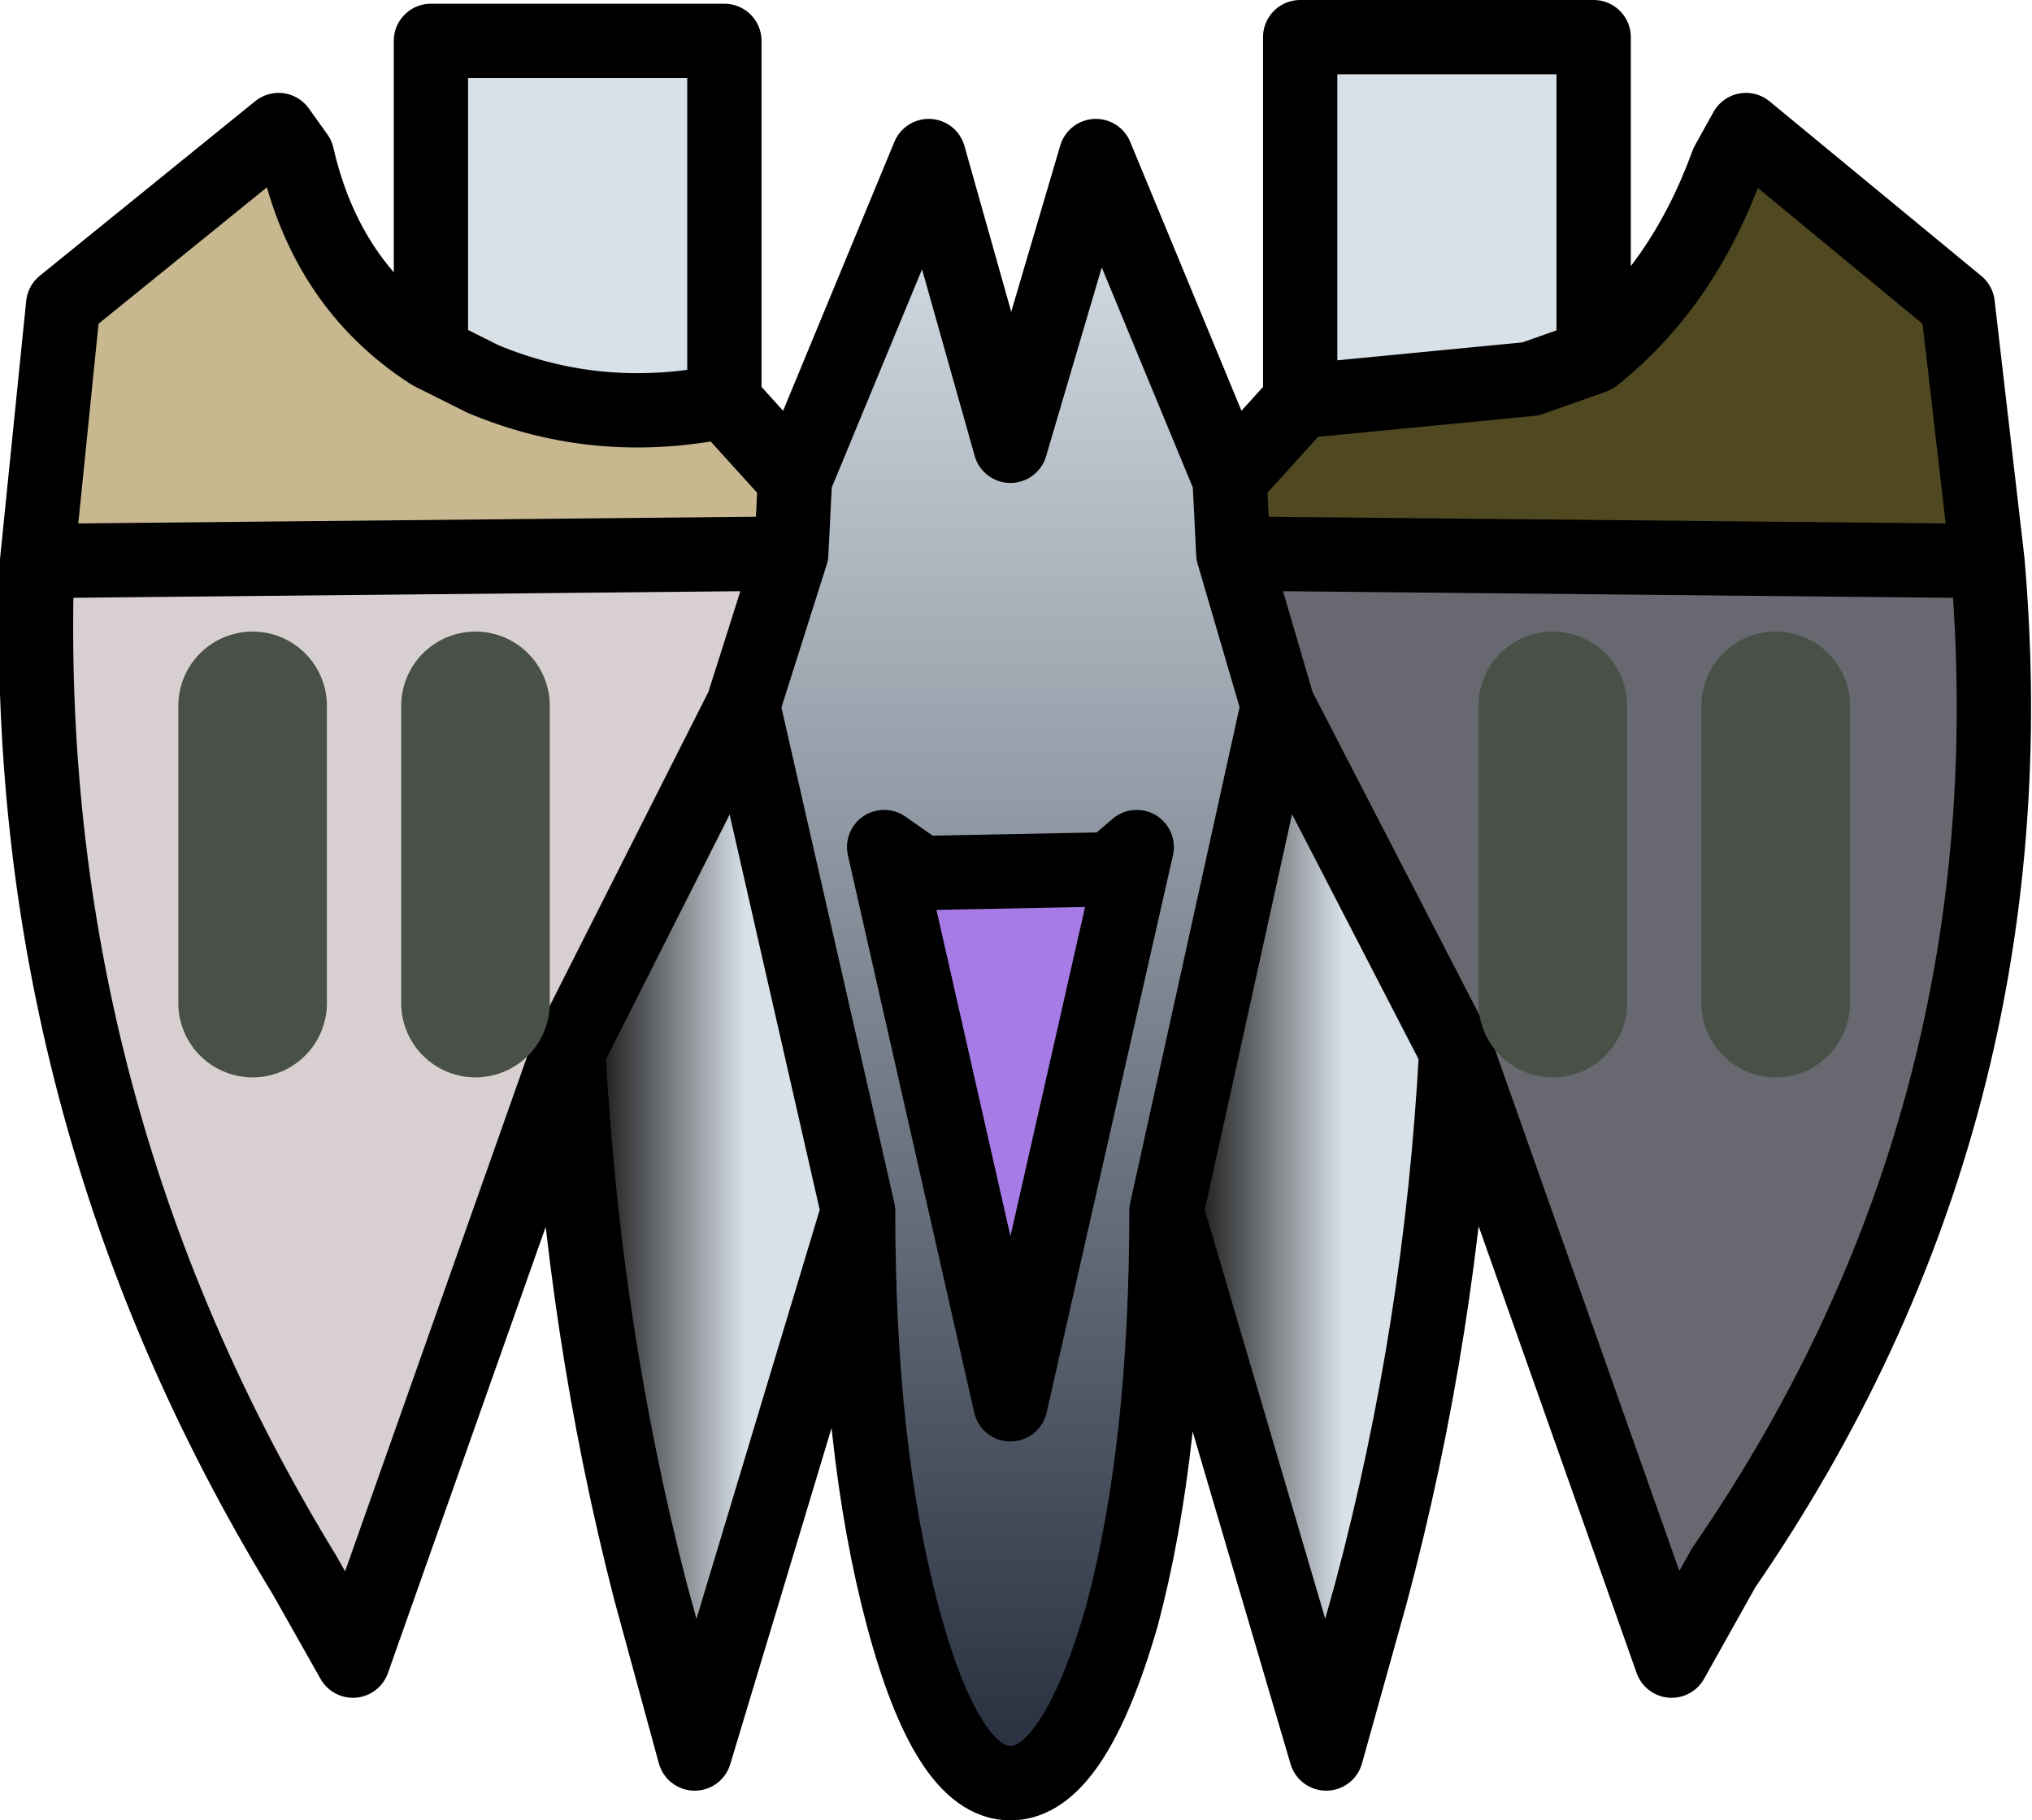 <?xml version="1.0" encoding="UTF-8" standalone="no"?>
<svg xmlns:ffdec="https://www.free-decompiler.com/flash" xmlns:xlink="http://www.w3.org/1999/xlink" ffdec:objectType="shape" height="24.5px" width="27.35px" xmlns="http://www.w3.org/2000/svg">
  <g transform="matrix(1.0, 0.0, 0.0, 1.0, 13.65, 12.25)">
    <path d="M-13.15 -4.7 L-12.8 -8.15 -9.9 -10.5 -9.65 -10.15 Q-9.25 -8.4 -7.85 -7.5 L-7.15 -7.15 Q-5.6 -6.5 -3.9 -6.85 L-2.95 -5.8 -3.0 -4.8 -13.15 -4.7" fill="#c8b890" fill-rule="evenodd" stroke="none"/>
    <path d="M-7.85 -7.5 L-7.85 -11.7 -3.9 -11.7 -3.9 -6.85 Q-5.6 -6.5 -7.15 -7.15 L-7.85 -7.5 M3.85 -6.85 L3.85 -11.75 7.8 -11.75 7.8 -7.45 6.95 -7.15 3.85 -6.85" fill="#d8e0e8" fill-rule="evenodd" stroke="none"/>
    <path d="M-6.0 1.9 L-8.9 10.1 -9.55 8.95 Q-13.4 2.65 -13.15 -4.7 L-3.0 -4.8 -3.65 -2.75 -6.0 1.9 M-7.25 1.25 L-7.25 -2.75 -7.25 1.25 M-10.25 1.25 L-10.25 -2.75 -10.25 1.25" fill="#d8d0d0" fill-rule="evenodd" stroke="none"/>
    <path d="M7.8 -7.45 Q9.0 -8.4 9.6 -10.05 L9.85 -10.5 12.7 -8.15 13.1 -4.7 2.95 -4.8 2.9 -5.8 3.85 -6.85 6.95 -7.15 7.8 -7.45" fill="#504820" fill-rule="evenodd" stroke="none"/>
    <path d="M13.1 -4.7 Q13.75 2.75 9.55 8.85 L8.85 10.1 5.95 1.9 5.9 1.8 3.55 -2.75 2.95 -4.8 13.1 -4.7 M10.25 1.25 L10.25 -2.75 10.25 1.25 M7.25 1.25 L7.25 -2.75 7.25 1.25" fill="#686870" fill-rule="evenodd" stroke="none"/>
    <path d="M1.65 -0.85 L-0.05 6.65 -1.75 -0.85 -1.25 -0.5 1.3 -0.55 1.65 -0.85" fill="#a67be6" fill-rule="evenodd" stroke="none"/>
    <path d="M5.95 1.9 Q5.75 5.65 4.8 9.2 L4.2 11.35 2.05 4.05 3.55 -2.75 5.9 1.8 5.95 1.9" fill="url(#gradient0)" fill-rule="evenodd" stroke="none"/>
    <path d="M-2.1 4.05 L-4.3 11.35 -4.9 9.15 Q-5.8 5.65 -6.0 1.9 L-3.65 -2.75 -2.1 4.05" fill="url(#gradient1)" fill-rule="evenodd" stroke="none"/>
    <path d="M2.05 4.05 Q2.05 7.25 1.45 9.5 0.8 11.75 -0.05 11.75 -0.9 11.75 -1.5 9.5 -2.1 7.25 -2.1 4.05 L-3.65 -2.75 -3.0 -4.8 -2.95 -5.8 -1.15 -10.15 -0.05 -6.25 1.1 -10.15 2.9 -5.8 2.95 -4.8 3.55 -2.75 2.05 4.05 M1.65 -0.85 L1.3 -0.55 -1.25 -0.5 -1.75 -0.85 -0.05 6.65 1.65 -0.85" fill="url(#gradient2)" fill-rule="evenodd" stroke="none"/>
    <path d="M7.8 -7.45 Q9.0 -8.4 9.6 -10.05 L9.85 -10.5 12.7 -8.15 13.1 -4.7 Q13.75 2.75 9.55 8.85 L8.85 10.1 5.95 1.9 Q5.75 5.65 4.8 9.2 L4.2 11.35 2.05 4.05 Q2.05 7.25 1.45 9.5 0.8 11.75 -0.05 11.75 -0.9 11.75 -1.5 9.5 -2.1 7.25 -2.1 4.05 L-4.3 11.35 -4.9 9.15 Q-5.8 5.65 -6.0 1.9 L-8.9 10.1 -9.55 8.95 Q-13.4 2.65 -13.15 -4.7 L-12.8 -8.15 -9.9 -10.5 -9.65 -10.15 Q-9.25 -8.4 -7.85 -7.5 L-7.85 -11.7 -3.9 -11.7 -3.9 -6.85 -2.95 -5.8 -1.15 -10.15 -0.05 -6.25 1.1 -10.15 2.9 -5.8 3.85 -6.85 3.85 -11.75 7.8 -11.75 7.8 -7.45 6.95 -7.15 3.85 -6.85 M2.95 -4.8 L3.55 -2.75 5.9 1.8 5.95 1.9 M1.65 -0.85 L-0.05 6.65 -1.75 -0.85 -1.25 -0.5 1.3 -0.55 1.65 -0.85 M2.95 -4.8 L2.9 -5.8 M13.1 -4.7 L2.95 -4.8 M3.55 -2.75 L2.05 4.05 M-7.85 -7.5 L-7.15 -7.15 Q-5.6 -6.5 -3.9 -6.85 M-2.95 -5.8 L-3.0 -4.8 -3.65 -2.75 -2.1 4.05 M-13.15 -4.7 L-3.0 -4.8 M-3.65 -2.75 L-6.0 1.9" fill="none" stroke="#000000" stroke-linecap="round" stroke-linejoin="round" stroke-width="1.0"/>
    <path d="M7.25 -2.75 L7.25 1.25 M10.25 -2.75 L10.25 1.25 M-10.25 -2.75 L-10.25 1.25 M-7.25 -2.75 L-7.25 1.25" fill="none" stroke="#485048" stroke-linecap="round" stroke-linejoin="round" stroke-width="2.0"/>
  </g>
  <defs>
    <linearGradient gradientTransform="matrix(0.002, 0.0, 0.0, 0.009, 4.0, 4.3)" gradientUnits="userSpaceOnUse" id="gradient0" spreadMethod="pad" x1="-819.2" x2="819.2">
      <stop offset="0.0" stop-color="#101010"/>
      <stop offset="0.631" stop-color="#d8e0e8"/>
    </linearGradient>
    <linearGradient gradientTransform="matrix(0.002, 0.0, 0.0, 0.009, -4.05, 4.3)" gradientUnits="userSpaceOnUse" id="gradient1" spreadMethod="pad" x1="-819.2" x2="819.2">
      <stop offset="0.0" stop-color="#101010"/>
      <stop offset="0.631" stop-color="#d8e0e8"/>
    </linearGradient>
    <linearGradient gradientTransform="matrix(0.0, -0.013, 0.004, 0.0, -0.05, 0.8)" gradientUnits="userSpaceOnUse" id="gradient2" spreadMethod="pad" x1="-819.2" x2="819.2">
      <stop offset="0.0" stop-color="#283040"/>
      <stop offset="1.0" stop-color="#d8e0e8"/>
    </linearGradient>
  </defs>
</svg>

